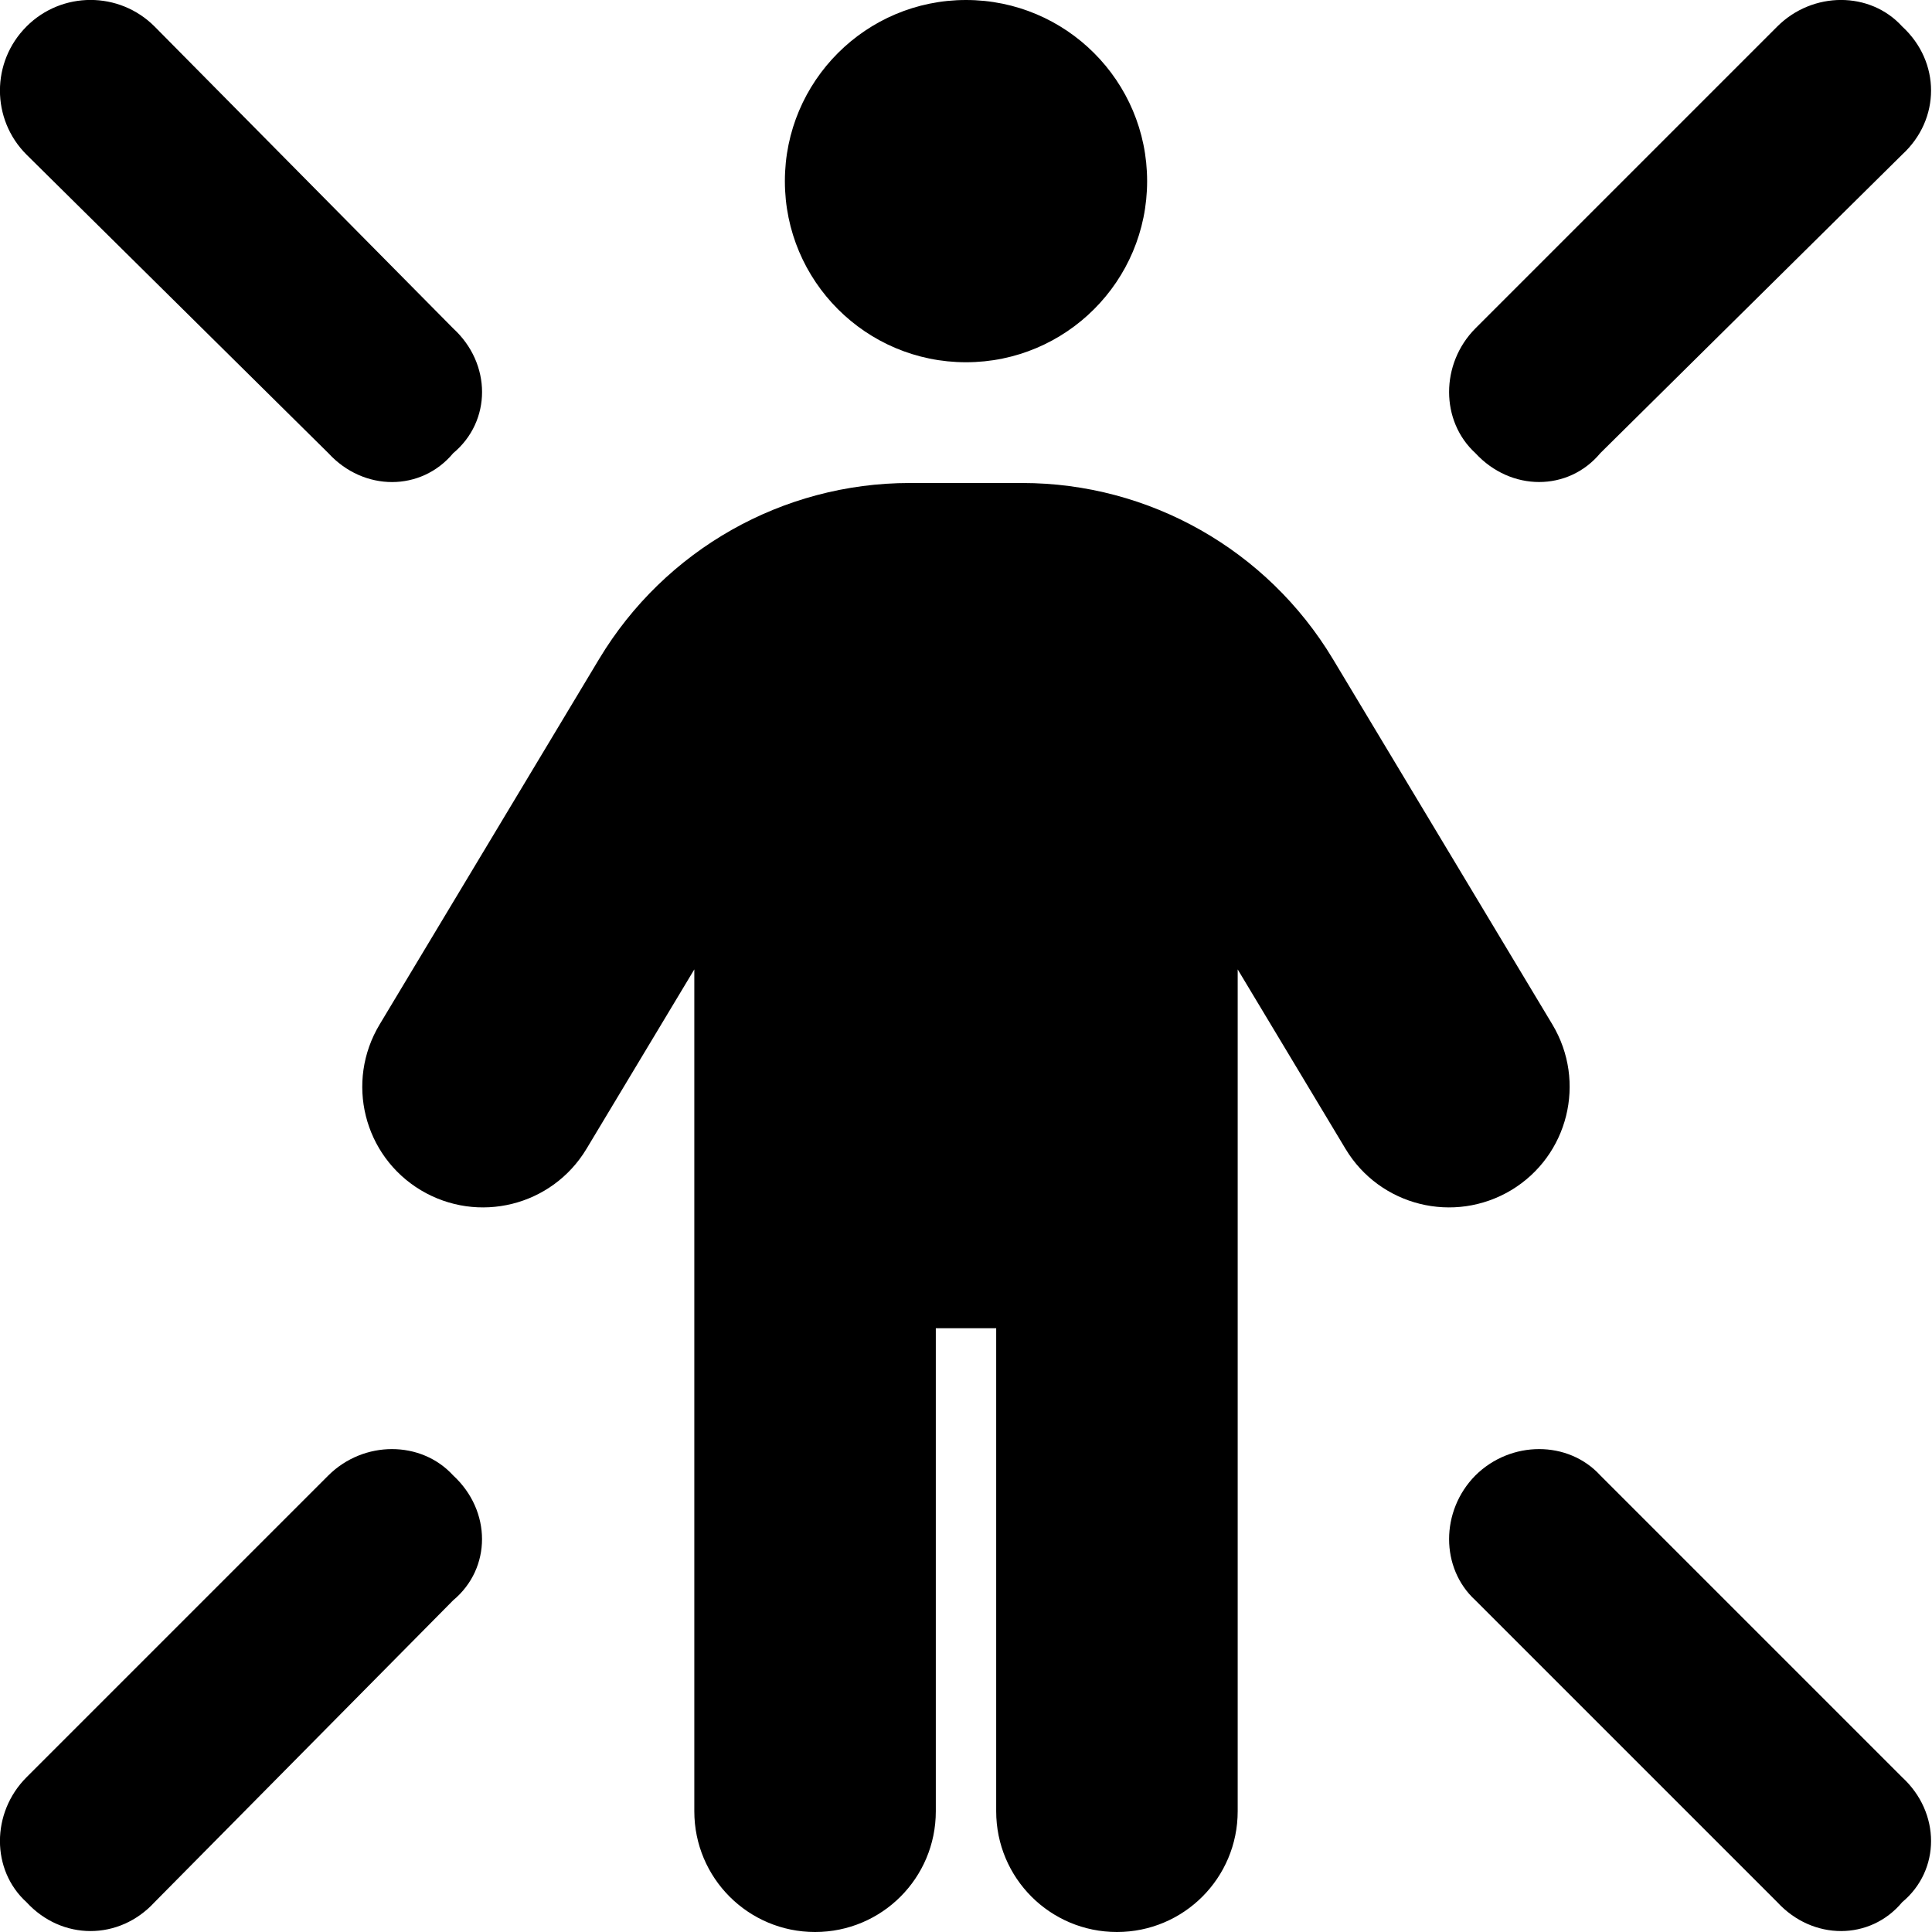 <svg viewBox="0 0 512 512" xmlns="http://www.w3.org/2000/svg"><path d="M304 48c0 26.51-21.5 48-48 48s-48-21.49-48-48 21.5-48 48-48 48 21.49 48 48Zm-56 304v128c0 17.7-14.3 32-32 32s-32-14.3-32-32V256.9l-28.6 47.6c-9.1 15.1-28.7 20-43.9 10.9 -15.13-9.1-20.03-28.7-10.9-43.9l58.2-96.9c17.4-28.9 48.6-46.6 82.3-46.6h29.8c33.7 0 64.9 17.7 82.3 46.6l58.2 96.9c9.1 15.2 4.2 34.8-10.9 43.9 -15.2 9.1-34.8 4.2-43.9-10.9L328 256.9V480c0 17.7-14.3 32-32 32s-32-14.3-32-32V352h-16ZM7.02 7.02c9.37-9.38 24.57-9.38 33.941 0L120.1 87.03c10.2 9.37 10.2 24.57 0 33.07 -8.5 10.2-23.7 10.2-33.07 0L7.02 40.97c-9.38-9.37-9.38-24.57 0-33.941v0ZM471 7.02c9.4-9.372 24.6-9.372 33.1 0 10.2 9.37 10.2 24.571 0 33.941l-80 79.13c-8.5 10.2-23.7 10.2-33.1 0 -9.3-8.5-9.3-23.7 0-33.07L471 7.02ZM7.02 471l80.001-80c9.37-9.3 24.57-9.3 33.07 0 10.2 9.4 10.2 24.6 0 33.1l-79.13 80c-9.37 10.2-24.57 10.2-33.941 0 -9.38-8.5-9.38-23.7 0-33.1v0ZM391 424.1c-9.3-8.5-9.3-23.7 0-33.1 9.4-9.3 24.6-9.3 33.1 0l80 80c10.2 9.4 10.2 24.6 0 33.1 -8.5 10.2-23.7 10.2-33.1 0l-80-80Z"/></svg>